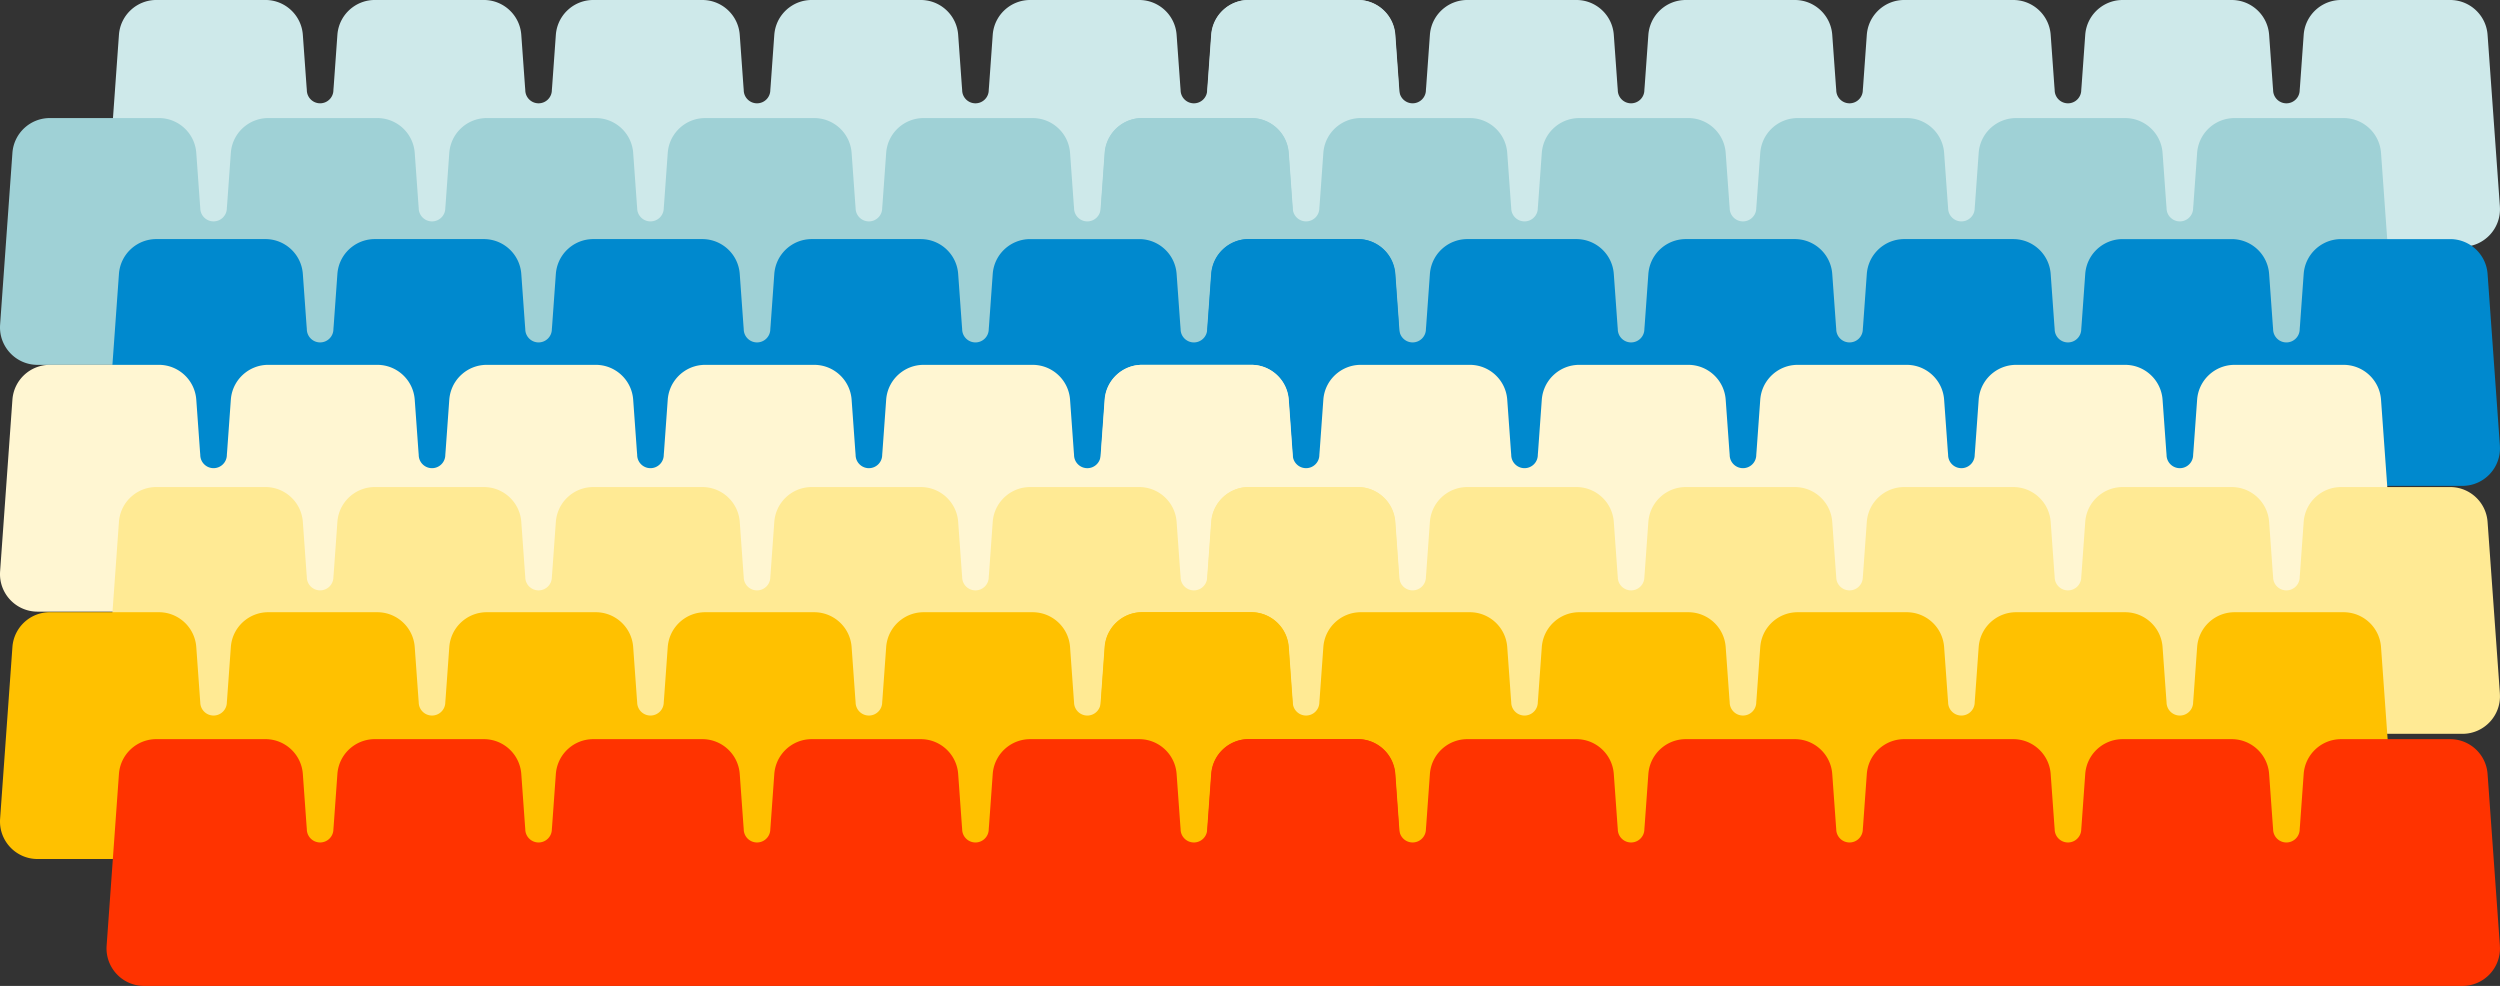 <svg xmlns="http://www.w3.org/2000/svg" viewBox="0 0 3917.59 1545">
  <rect x="0" y="0" width="3917.59" height="1545" fill="#333333" stroke="none"/>
  <defs>
    <style>.cls-1{fill:#ffc100}.cls-2{fill:#9fd1d6}.cls-3{fill:#fff6d2}.cls-4{fill:#f30}.cls-5{fill:#cee9ea}.cls-6{fill:#ffea94}.cls-7{fill:#0089ce}</style>
  </defs>
  <g>
    <path class="cls-5" d="m2205.44 323.68-19.31-269.06C2183.92 23.84 2158.31 0 2127.45 0h-170.81c-30.86 0-56.47 23.84-58.68 54.62l-5.76 80.28-.5 6.19c0 11.5-9.32 20.82-20.82 20.82s-20.82-9.32-20.82-20.82l-.49-6.13-5.77-80.34C1841.59 23.84 1815.98 0 1785.12 0h-170.81c-7.71 0-15.1 1.49-21.87 4.21a58.562 58.562 0 0 0-14.09 8.07c-12.82 9.91-21.47 25.03-22.71 42.34l-3.62 50.5-2.14 29.81-.49 6.15c0 11.5-9.32 20.82-20.82 20.82s-20.82-9.32-20.82-20.82l-.49-6.13-5.77-80.34c-2.21-30.78-27.82-54.62-58.68-54.62H1272c-1.93 0-3.84.09-5.72.28a58.483 58.483 0 0 0-21.11 6.19 57.253 57.253 0 0 0-5.99 3.56 59.156 59.156 0 0 0-5.37 4.07c-.24.2-.46.41-.69.62-.49.43-.97.86-1.45 1.31-.27.25-.53.52-.79.77-.42.41-.84.83-1.26 1.26-.27.28-.54.57-.8.86-.39.42-.78.85-1.15 1.28-.26.3-.52.6-.77.91-.37.44-.73.89-1.09 1.34-.24.31-.49.62-.72.93-.36.47-.7.95-1.05 1.44-.22.3-.44.61-.65.91-.37.54-.72 1.09-1.07 1.64-.17.27-.34.53-.51.79a58.534 58.534 0 0 0-2.79 5.11c-.14.28-.26.57-.39.86-.28.6-.55 1.2-.81 1.81-.15.35-.28.7-.42 1.05-.22.56-.45 1.13-.65 1.7-.14.38-.27.76-.4 1.14-.19.56-.37 1.12-.55 1.68-.12.39-.24.79-.35 1.18-.16.57-.31 1.14-.46 1.72-.1.4-.2.79-.29 1.19-.14.6-.26 1.2-.38 1.81-.08.38-.16.76-.22 1.15-.12.67-.22 1.34-.31 2.02-.05.33-.1.66-.14.99-.13 1.01-.23 2.03-.3 3.05l-3.9 54.37-1.86 25.95-.49 6.15c0 11.5-9.32 20.82-20.82 20.82s-20.82-9.32-20.82-20.82l-.49-6.13-5.77-80.34c-2.21-30.78-27.82-54.62-58.68-54.62H929.71c-1.93 0-3.84.09-5.72.28a58.64 58.64 0 0 0-21.12 6.19 60.96 60.96 0 0 0-4.71 2.7c-.93.59-1.84 1.22-2.74 1.87-.57.41-1.13.81-1.68 1.24-.02.01-.03.03-.05.04-.74.58-1.47 1.17-2.18 1.78-.24.21-.48.43-.72.64-.48.42-.96.85-1.43 1.29l-.81.78c-.42.41-.84.82-1.25 1.25-.27.28-.54.57-.81.86-.39.42-.77.84-1.15 1.27-.26.3-.52.61-.78.91-.37.44-.73.88-1.08 1.33-.25.31-.49.62-.73.94-.36.47-.7.95-1.04 1.43-.22.31-.44.61-.65.93-.36.53-.71 1.08-1.06 1.62-.17.27-.35.54-.52.81-.5.81-.97 1.63-1.43 2.47-.02.03-.03.06-.05.09-.45.83-.89 1.68-1.3 2.54-.14.3-.27.6-.41.9-.27.59-.54 1.18-.79 1.77-.15.36-.29.72-.43 1.08-.22.55-.44 1.1-.64 1.66-.14.39-.27.78-.41 1.17-.19.55-.37 1.1-.54 1.65l-.36 1.21c-.16.56-.31 1.12-.45 1.68-.1.41-.21.81-.3 1.22-.13.58-.25 1.18-.37 1.77-.08.4-.16.79-.23 1.19-.11.65-.21 1.3-.3 1.96-.05.35-.11.7-.15 1.05-.12.96-.22 1.92-.29 2.9 0 .05-.01.1-.01.15l-3.62 50.5-2.14 29.81-.49 6.15c0 11.5-9.32 20.82-20.82 20.82s-20.82-9.32-20.82-20.82l-.49-6.13-5.77-80.34C814.66 23.82 789.05-.02 758.19-.02H587.38c-7.71 0-15.1 1.49-21.87 4.21a58.562 58.562 0 0 0-14.09 8.07c-12.82 9.91-21.47 25.03-22.71 42.34l-3.62 50.5-2.14 29.81-.49 6.15c0 11.5-9.32 20.82-20.82 20.82s-20.82-9.32-20.82-20.82l-.5-6.19-5.76-80.28C472.35 23.81 446.74-.03 415.88-.03H245.07c-30.86 0-56.47 23.84-58.68 54.62l-19.31 269.06c-2.44 34.06 24.53 63.04 58.68 63.04h1920.96c34.15 0 61.12-28.98 58.67-63.04Z"></path>
    <path class="cls-5" d="m3917.44 323.68-19.31-269.06C3895.92 23.84 3870.31 0 3839.45 0h-170.81c-30.86 0-56.47 23.84-58.68 54.62l-5.76 80.28-.5 6.19c0 11.5-9.32 20.82-20.82 20.82s-20.82-9.32-20.82-20.82l-.49-6.13-5.77-80.34C3553.59 23.84 3527.98 0 3497.12 0h-170.81c-7.71 0-15.1 1.49-21.87 4.21a58.562 58.562 0 0 0-14.09 8.07c-12.82 9.91-21.47 25.03-22.71 42.34l-3.62 50.5-2.14 29.81-.49 6.15c0 11.5-9.32 20.82-20.82 20.82s-20.82-9.32-20.82-20.82l-.49-6.13-5.77-80.34c-2.21-30.78-27.82-54.62-58.68-54.62H2984c-1.93 0-3.84.09-5.72.28a58.483 58.483 0 0 0-21.11 6.19 57.253 57.253 0 0 0-5.99 3.56 59.156 59.156 0 0 0-5.37 4.07c-.24.2-.46.41-.69.62-.49.43-.97.86-1.45 1.31-.27.25-.53.52-.79.77-.42.41-.84.83-1.26 1.26-.27.28-.54.57-.8.86-.39.42-.78.85-1.15 1.28-.26.3-.52.6-.77.91-.37.44-.73.89-1.09 1.34-.24.31-.49.62-.72.93-.36.47-.7.95-1.05 1.44-.22.3-.44.61-.65.91-.37.54-.72 1.09-1.07 1.64-.17.27-.34.53-.51.79a58.534 58.534 0 0 0-2.79 5.11c-.14.28-.26.57-.39.86-.28.6-.55 1.2-.81 1.81-.15.35-.28.7-.42 1.05-.22.56-.45 1.13-.65 1.7-.14.38-.27.76-.4 1.14-.19.56-.37 1.12-.55 1.68-.12.39-.24.79-.35 1.18-.16.57-.31 1.14-.46 1.72-.1.4-.2.79-.29 1.19-.14.6-.26 1.2-.38 1.81-.08.38-.16.76-.22 1.15-.12.67-.22 1.34-.31 2.02-.05.33-.1.66-.14.99-.13 1.01-.23 2.03-.3 3.05l-3.9 54.37-1.86 25.95-.49 6.15c0 11.5-9.32 20.82-20.82 20.82s-20.82-9.32-20.82-20.82l-.49-6.13-5.77-80.34c-2.21-30.78-27.82-54.62-58.68-54.62h-170.81c-1.93 0-3.84.09-5.72.28a58.64 58.64 0 0 0-21.12 6.19 60.96 60.96 0 0 0-4.71 2.7c-.93.59-1.84 1.22-2.74 1.87-.57.41-1.13.81-1.68 1.24-.02.01-.03.03-.05.04-.74.58-1.47 1.17-2.18 1.78-.24.21-.48.43-.72.64-.48.42-.96.85-1.43 1.29l-.81.78c-.42.41-.84.82-1.25 1.25-.27.28-.54.57-.81.86-.39.42-.77.84-1.15 1.27-.26.3-.52.61-.78.91-.37.44-.73.88-1.08 1.33-.25.31-.49.62-.73.94-.36.47-.7.95-1.04 1.43-.22.31-.44.61-.65.93-.36.53-.71 1.08-1.06 1.62-.17.27-.35.54-.52.81-.5.81-.97 1.63-1.43 2.47-.02.03-.03.06-.05.09-.45.83-.89 1.68-1.3 2.54-.14.3-.27.6-.41.9-.27.59-.54 1.18-.79 1.77-.15.36-.29.72-.43 1.08-.22.55-.44 1.1-.64 1.66-.14.39-.27.78-.41 1.17-.19.55-.37 1.1-.54 1.65l-.36 1.21c-.16.56-.31 1.12-.45 1.68-.1.41-.21.81-.3 1.22-.13.58-.25 1.18-.37 1.77-.08.4-.16.79-.23 1.19-.11.65-.21 1.3-.3 1.96-.05.35-.11.7-.15 1.05-.12.96-.22 1.92-.29 2.9 0 .05-.01.1-.01.15l-3.62 50.5-2.14 29.81-.49 6.15c0 11.5-9.32 20.82-20.82 20.82s-20.82-9.32-20.82-20.82l-.49-6.13-5.77-80.34c-2.21-30.78-27.82-54.62-58.68-54.62h-170.81c-7.71 0-15.1 1.49-21.87 4.21a58.562 58.562 0 0 0-14.09 8.07c-12.82 9.91-21.47 25.03-22.71 42.34l-3.62 50.5-2.14 29.81-.49 6.15c0 11.5-9.32 20.82-20.82 20.82s-20.82-9.32-20.82-20.82l-.5-6.19-5.76-80.28c-2.21-30.78-27.82-54.62-58.68-54.62h-170.81c-30.86 0-56.47 23.84-58.68 54.62l-19.31 269.06c-2.44 34.06 24.53 63.04 58.68 63.04h1920.96c34.15 0 61.12-28.98 58.67-63.04Z"></path>
    <path class="cls-2" d="m2038.46 508.71-19.31-269.06c-2.21-30.78-27.82-54.62-58.68-54.62h-170.81c-30.86 0-56.47 23.84-58.68 54.62l-5.76 80.28-.5 6.19c0 11.5-9.32 20.82-20.82 20.82s-20.82-9.32-20.82-20.82l-.49-6.13-5.77-80.34c-2.21-30.78-27.82-54.62-58.68-54.62h-170.81c-7.71 0-15.1 1.49-21.87 4.21a58.562 58.562 0 0 0-14.09 8.07c-12.82 9.91-21.47 25.03-22.71 42.34l-3.62 50.5-2.14 29.81-.49 6.15c0 11.5-9.32 20.82-20.82 20.82s-20.82-9.32-20.82-20.82l-.49-6.13-5.77-80.34c-2.21-30.78-27.82-54.62-58.68-54.62h-170.81c-1.93 0-3.84.09-5.72.28a58.483 58.483 0 0 0-21.11 6.19 57.253 57.253 0 0 0-5.99 3.56 59.156 59.156 0 0 0-5.37 4.07c-.24.2-.46.41-.69.62-.49.43-.97.86-1.45 1.31-.27.25-.53.52-.79.77-.42.41-.84.83-1.26 1.26-.27.28-.54.57-.8.86-.39.42-.78.85-1.15 1.28-.26.3-.52.6-.77.91-.37.44-.73.89-1.09 1.34-.24.31-.49.62-.72.93-.36.47-.7.95-1.05 1.44-.22.3-.44.61-.65.91-.37.54-.72 1.09-1.07 1.64-.17.27-.34.53-.51.79a58.534 58.534 0 0 0-2.79 5.11c-.14.28-.26.57-.39.86-.28.6-.55 1.2-.81 1.81-.15.35-.28.7-.42 1.05-.22.56-.45 1.13-.65 1.7-.14.38-.27.76-.4 1.14-.19.56-.37 1.12-.55 1.68-.12.39-.24.79-.35 1.18-.16.57-.31 1.14-.46 1.72-.1.4-.2.79-.29 1.19-.14.6-.26 1.2-.38 1.81-.08.38-.16.76-.22 1.15-.12.67-.22 1.34-.31 2.02-.05.33-.1.66-.14.99-.13 1.01-.23 2.03-.3 3.05l-3.9 54.37-1.86 25.95-.49 6.15c0 11.5-9.32 20.82-20.82 20.82s-20.82-9.32-20.82-20.82l-.49-6.13-5.77-80.34c-2.21-30.78-27.82-54.62-58.68-54.62H762.73c-1.93 0-3.84.09-5.72.28a58.64 58.64 0 0 0-21.12 6.19 60.96 60.96 0 0 0-4.71 2.7c-.93.59-1.84 1.22-2.74 1.87-.57.41-1.13.81-1.68 1.24-.02.01-.03.03-.05.04-.74.58-1.47 1.17-2.18 1.78-.24.21-.48.43-.72.64-.48.42-.96.85-1.43 1.29l-.81.78c-.42.41-.84.82-1.25 1.25-.27.28-.54.57-.81.86-.39.42-.77.84-1.15 1.27-.26.3-.52.61-.78.91-.37.44-.73.88-1.08 1.33-.25.31-.49.62-.73.94-.36.47-.7.95-1.04 1.43-.22.31-.44.61-.65.93-.36.53-.71 1.08-1.06 1.62-.17.27-.35.54-.52.81-.5.81-.97 1.63-1.43 2.47-.02.03-.03.06-.05.09-.45.83-.89 1.68-1.3 2.54-.14.3-.27.6-.41.9-.27.59-.54 1.18-.79 1.77-.15.36-.29.72-.43 1.08-.22.55-.44 1.1-.64 1.66-.14.39-.27.78-.41 1.17-.19.55-.37 1.1-.54 1.65l-.36 1.21c-.16.56-.31 1.12-.45 1.68-.1.41-.21.81-.3 1.22-.13.58-.25 1.18-.37 1.77-.08.4-.16.79-.23 1.19-.11.65-.21 1.3-.3 1.96-.05.35-.11.7-.15 1.05-.12.96-.22 1.92-.29 2.9 0 .05-.01.1-.01.15l-3.62 50.5-2.14 29.81-.49 6.15c0 11.5-9.32 20.82-20.82 20.82s-20.82-9.32-20.82-20.82l-.49-6.13-5.77-80.34c-2.21-30.78-27.82-54.62-58.68-54.62H420.4c-7.71 0-15.1 1.49-21.87 4.21a58.562 58.562 0 0 0-14.09 8.07c-12.82 9.91-21.47 25.03-22.71 42.34l-3.62 50.5-2.14 29.81-.49 6.15c0 11.5-9.32 20.82-20.82 20.82s-20.82-9.32-20.82-20.82l-.5-6.19-5.76-80.28C305.37 208.84 279.76 185 248.9 185H78.14c-30.86 0-56.47 23.84-58.68 54.62L.15 508.71c-2.44 34.06 24.53 63.04 58.68 63.04h1920.96c34.15 0 61.12-28.98 58.67-63.04Z"></path>
    <path class="cls-2" d="m3750.46 508.71-19.31-269.06c-2.21-30.78-27.82-54.62-58.68-54.62h-170.81c-30.86 0-56.47 23.84-58.68 54.62l-5.76 80.28-.5 6.19c0 11.5-9.32 20.82-20.82 20.82s-20.82-9.32-20.82-20.82l-.49-6.13-5.77-80.34c-2.21-30.78-27.82-54.62-58.68-54.62h-170.81c-7.71 0-15.1 1.49-21.87 4.21a58.562 58.562 0 0 0-14.09 8.07c-12.82 9.91-21.47 25.03-22.71 42.34l-3.62 50.5-2.14 29.81-.49 6.15c0 11.5-9.32 20.82-20.82 20.82s-20.82-9.32-20.82-20.82l-.49-6.13-5.77-80.34c-2.21-30.78-27.82-54.62-58.68-54.62h-170.81c-1.93 0-3.84.09-5.72.28a58.483 58.483 0 0 0-21.11 6.19 57.253 57.253 0 0 0-5.99 3.56 59.156 59.156 0 0 0-5.37 4.07c-.24.2-.46.41-.69.62-.49.43-.97.86-1.45 1.31-.27.25-.53.52-.79.77-.42.41-.84.83-1.26 1.26-.27.28-.54.57-.8.86-.39.42-.78.85-1.15 1.28-.26.3-.52.6-.77.91-.37.44-.73.89-1.09 1.34-.24.31-.49.62-.72.93-.36.47-.7.95-1.05 1.44-.22.3-.44.61-.65.91-.37.54-.72 1.09-1.07 1.64-.17.27-.34.53-.51.79a58.534 58.534 0 0 0-2.79 5.11c-.14.28-.26.57-.39.86-.28.6-.55 1.2-.81 1.81-.15.35-.28.7-.42 1.05-.22.56-.45 1.13-.65 1.7-.14.38-.27.76-.4 1.14-.19.56-.37 1.12-.55 1.68-.12.39-.24.79-.35 1.18-.16.57-.31 1.14-.46 1.72-.1.4-.2.79-.29 1.19-.14.6-.26 1.2-.38 1.81-.08.38-.16.76-.22 1.15-.12.67-.22 1.34-.31 2.02-.05.33-.1.66-.14.99-.13 1.01-.23 2.03-.3 3.05l-3.9 54.37-1.86 25.95-.49 6.15c0 11.5-9.32 20.82-20.82 20.82s-20.82-9.32-20.82-20.82l-.49-6.13-5.77-80.34c-2.21-30.78-27.82-54.62-58.68-54.62h-170.81c-1.93 0-3.84.09-5.72.28a58.64 58.64 0 0 0-21.12 6.19 60.96 60.96 0 0 0-4.71 2.7c-.93.59-1.84 1.22-2.74 1.87-.57.41-1.13.81-1.68 1.24-.02.01-.03.03-.05.04-.74.58-1.47 1.17-2.18 1.78-.24.21-.48.43-.72.64-.48.42-.96.85-1.43 1.29l-.81.78c-.42.41-.84.82-1.25 1.25-.27.28-.54.57-.81.86-.39.42-.77.84-1.15 1.27-.26.3-.52.61-.78.91-.37.44-.73.88-1.08 1.33-.25.31-.49.62-.73.94-.36.47-.7.95-1.04 1.43-.22.31-.44.61-.65.93-.36.53-.71 1.08-1.06 1.62-.17.27-.35.54-.52.81-.5.81-.97 1.63-1.43 2.47-.02.03-.03.06-.05.09-.45.83-.89 1.68-1.3 2.54-.14.3-.27.6-.41.9-.27.59-.54 1.18-.79 1.77-.15.36-.29.72-.43 1.08-.22.55-.44 1.1-.64 1.66-.14.39-.27.78-.41 1.17-.19.55-.37 1.1-.54 1.65l-.36 1.21c-.16.56-.31 1.12-.45 1.68-.1.41-.21.81-.3 1.22-.13.58-.25 1.18-.37 1.77-.08.4-.16.79-.23 1.19-.11.65-.21 1.3-.3 1.96-.05.35-.11.7-.15 1.05-.12.96-.22 1.92-.29 2.9 0 .05-.01.1-.01.15l-3.62 50.5-2.14 29.81-.49 6.15c0 11.5-9.32 20.82-20.82 20.82s-20.82-9.32-20.82-20.82l-.49-6.13-5.77-80.34c-2.21-30.78-27.82-54.62-58.68-54.62H2132.4c-7.71 0-15.1 1.49-21.87 4.21a58.562 58.562 0 0 0-14.09 8.07c-12.82 9.91-21.47 25.03-22.71 42.34l-3.62 50.5-2.14 29.81-.49 6.15c0 11.5-9.32 20.82-20.82 20.82s-20.82-9.32-20.82-20.82l-.5-6.19-5.76-80.28c-2.21-30.78-27.82-54.62-58.68-54.62h-170.81c-30.86 0-56.47 23.84-58.68 54.62l-19.31 269.06c-2.44 34.06 24.53 63.04 58.68 63.04h1920.96c34.15 0 61.12-28.98 58.67-63.04Z"></path>
    <path class="cls-7" d="m2205.44 698.36-19.31-269.06c-2.21-30.78-27.82-54.62-58.68-54.62h-170.81c-30.86 0-56.47 23.84-58.68 54.62l-5.76 80.28-.5 6.19c0 11.5-9.32 20.82-20.82 20.82s-20.82-9.32-20.82-20.82l-.49-6.13-5.77-80.34c-2.21-30.78-27.82-54.62-58.68-54.62h-170.81c-7.71 0-15.1 1.49-21.87 4.21a58.562 58.562 0 0 0-14.09 8.07c-12.82 9.91-21.47 25.03-22.71 42.34l-3.62 50.5-2.14 29.81-.49 6.15c0 11.5-9.32 20.82-20.82 20.82s-20.82-9.32-20.82-20.82l-.49-6.13-5.77-80.34c-2.21-30.78-27.82-54.62-58.68-54.62H1272c-1.93 0-3.84.09-5.72.28a58.483 58.483 0 0 0-21.11 6.19 57.253 57.253 0 0 0-5.99 3.56 59.156 59.156 0 0 0-5.37 4.07c-.24.2-.46.41-.69.62-.49.43-.97.86-1.45 1.31-.27.25-.53.52-.79.77-.42.41-.84.83-1.26 1.26-.27.28-.54.57-.8.86-.39.42-.78.85-1.15 1.28-.26.3-.52.6-.77.91-.37.44-.73.89-1.09 1.34-.24.31-.49.62-.72.93-.36.47-.7.95-1.05 1.44-.22.3-.44.61-.65.91-.37.54-.72 1.09-1.07 1.64-.17.27-.34.53-.51.79a58.534 58.534 0 0 0-2.79 5.11c-.14.28-.26.57-.39.86-.28.6-.55 1.2-.81 1.81-.15.35-.28.7-.42 1.05-.22.56-.45 1.13-.65 1.7-.14.38-.27.76-.4 1.14-.19.56-.37 1.12-.55 1.68-.12.39-.24.79-.35 1.18-.16.57-.31 1.14-.46 1.72-.1.4-.2.79-.29 1.19-.14.6-.26 1.2-.38 1.81-.08.38-.16.76-.22 1.15-.12.67-.22 1.34-.31 2.02-.05.33-.1.66-.14.99-.13 1.01-.23 2.03-.3 3.05l-3.9 54.37-1.86 25.95-.49 6.15c0 11.5-9.32 20.82-20.82 20.82s-20.82-9.32-20.82-20.82l-.49-6.13-5.77-80.34c-2.21-30.78-27.82-54.62-58.68-54.62H929.71c-1.93 0-3.84.09-5.72.28a58.64 58.64 0 0 0-21.12 6.19 60.96 60.96 0 0 0-4.71 2.7c-.93.59-1.84 1.22-2.74 1.87-.57.41-1.13.81-1.68 1.24-.02.01-.03.03-.05.04-.74.58-1.47 1.17-2.18 1.78-.24.21-.48.43-.72.64-.48.42-.96.85-1.43 1.29l-.81.78c-.42.41-.84.82-1.25 1.25-.27.28-.54.57-.81.86-.39.42-.77.84-1.15 1.27-.26.3-.52.61-.78.91-.37.44-.73.88-1.08 1.33-.25.31-.49.62-.73.94-.36.47-.7.95-1.04 1.43-.22.31-.44.61-.65.93-.36.53-.71 1.08-1.06 1.62-.17.27-.35.54-.52.81-.5.81-.97 1.63-1.43 2.47-.02.03-.03.06-.05.09-.45.83-.89 1.68-1.3 2.54-.14.3-.27.6-.41.9-.27.59-.54 1.18-.79 1.77-.15.36-.29.72-.43 1.08-.22.55-.44 1.1-.64 1.66-.14.39-.27.78-.41 1.17-.19.55-.37 1.1-.54 1.65l-.36 1.21c-.16.56-.31 1.12-.45 1.68-.1.41-.21.81-.3 1.22-.13.58-.25 1.18-.37 1.77-.08.4-.16.79-.23 1.19-.11.65-.21 1.3-.3 1.96-.05.35-.11.7-.15 1.05-.12.96-.22 1.92-.29 2.9 0 .05-.01.1-.01.15l-3.62 50.5-2.14 29.81-.49 6.15c0 11.5-9.32 20.82-20.82 20.82s-20.82-9.32-20.82-20.82l-.49-6.13-5.77-80.34c-2.21-30.78-27.82-54.62-58.68-54.62H587.38c-7.71 0-15.1 1.49-21.87 4.21a58.562 58.562 0 0 0-14.09 8.07c-12.82 9.91-21.47 25.03-22.71 42.34l-3.62 50.5-2.14 29.81-.49 6.15c0 11.5-9.32 20.82-20.82 20.82s-20.82-9.32-20.82-20.82l-.5-6.19-5.76-80.28c-2.21-30.78-27.82-54.62-58.68-54.62H245.07c-30.86 0-56.47 23.84-58.68 54.62l-19.31 269.06c-2.44 34.06 24.53 63.04 58.68 63.04h1920.96c34.15 0 61.12-28.98 58.67-63.04Z"></path>
    <path class="cls-7" d="m3917.44 698.36-19.31-269.06c-2.21-30.78-27.82-54.62-58.68-54.62h-170.81c-30.86 0-56.47 23.84-58.68 54.62l-5.76 80.28-.5 6.19c0 11.5-9.32 20.82-20.82 20.82s-20.82-9.32-20.82-20.82l-.49-6.13-5.77-80.34c-2.21-30.78-27.82-54.62-58.68-54.62h-170.81c-7.71 0-15.1 1.49-21.87 4.21a58.562 58.562 0 0 0-14.09 8.07c-12.82 9.91-21.47 25.03-22.71 42.34l-3.62 50.5-2.14 29.81-.49 6.15c0 11.5-9.32 20.82-20.82 20.82s-20.82-9.32-20.82-20.82l-.49-6.13-5.77-80.34c-2.21-30.78-27.82-54.62-58.68-54.62H2984c-1.93 0-3.84.09-5.72.28a58.483 58.483 0 0 0-21.11 6.19 57.253 57.253 0 0 0-5.99 3.56 59.156 59.156 0 0 0-5.37 4.07c-.24.2-.46.41-.69.62-.49.43-.97.86-1.45 1.31-.27.25-.53.52-.79.77-.42.41-.84.83-1.26 1.26-.27.28-.54.57-.8.86-.39.42-.78.85-1.15 1.28-.26.3-.52.6-.77.91-.37.44-.73.89-1.09 1.34-.24.31-.49.62-.72.93-.36.47-.7.95-1.05 1.44-.22.3-.44.61-.65.91-.37.54-.72 1.09-1.07 1.64-.17.27-.34.53-.51.79a58.534 58.534 0 0 0-2.79 5.11c-.14.28-.26.57-.39.86-.28.6-.55 1.2-.81 1.81-.15.35-.28.7-.42 1.05-.22.56-.45 1.13-.65 1.7-.14.38-.27.76-.4 1.14-.19.56-.37 1.12-.55 1.68-.12.39-.24.79-.35 1.18-.16.57-.31 1.14-.46 1.72-.1.4-.2.79-.29 1.19-.14.6-.26 1.2-.38 1.81-.08.38-.16.76-.22 1.15-.12.67-.22 1.34-.31 2.02-.05.33-.1.66-.14.99-.13 1.01-.23 2.03-.3 3.05l-3.9 54.37-1.86 25.95-.49 6.15c0 11.5-9.32 20.82-20.82 20.82s-20.82-9.32-20.82-20.82l-.49-6.13-5.77-80.34c-2.21-30.78-27.82-54.62-58.68-54.62h-170.81c-1.93 0-3.84.09-5.72.28a58.64 58.64 0 0 0-21.12 6.19 60.96 60.96 0 0 0-4.71 2.7c-.93.59-1.84 1.22-2.74 1.87-.57.41-1.13.81-1.68 1.24-.02.01-.03.03-.05.04-.74.58-1.47 1.17-2.18 1.78-.24.21-.48.43-.72.64-.48.42-.96.85-1.43 1.29l-.81.78c-.42.41-.84.82-1.25 1.25-.27.28-.54.57-.81.86-.39.42-.77.84-1.15 1.27-.26.3-.52.61-.78.91-.37.44-.73.88-1.08 1.33-.25.31-.49.62-.73.94-.36.47-.7.95-1.04 1.43-.22.31-.44.61-.65.93-.36.53-.71 1.08-1.06 1.62-.17.27-.35.54-.52.81-.5.81-.97 1.63-1.43 2.47-.02.03-.03.06-.05.09-.45.83-.89 1.68-1.3 2.54-.14.3-.27.6-.41.9-.27.59-.54 1.18-.79 1.77-.15.36-.29.72-.43 1.08-.22.55-.44 1.1-.64 1.66-.14.39-.27.78-.41 1.17-.19.55-.37 1.1-.54 1.65l-.36 1.21c-.16.56-.31 1.12-.45 1.68-.1.41-.21.81-.3 1.22-.13.58-.25 1.18-.37 1.77-.08.4-.16.79-.23 1.19-.11.65-.21 1.3-.3 1.96-.05.35-.11.7-.15 1.05-.12.96-.22 1.92-.29 2.9 0 .05-.01.1-.01.15l-3.62 50.5-2.14 29.81-.49 6.15c0 11.5-9.32 20.82-20.82 20.82s-20.82-9.32-20.82-20.82l-.49-6.13-5.77-80.34c-2.21-30.78-27.82-54.62-58.68-54.62h-170.81c-7.71 0-15.1 1.49-21.87 4.21a58.562 58.562 0 0 0-14.09 8.07c-12.82 9.91-21.47 25.03-22.71 42.34l-3.62 50.5-2.14 29.81-.49 6.15c0 11.5-9.32 20.82-20.82 20.82s-20.82-9.32-20.82-20.82l-.5-6.19-5.76-80.28c-2.21-30.78-27.82-54.62-58.68-54.62h-170.81c-30.86 0-56.47 23.84-58.68 54.62l-19.31 269.06c-2.44 34.06 24.53 63.04 58.68 63.04h1920.96c34.15 0 61.12-28.98 58.67-63.04Z"></path>
    <path class="cls-3" d="m2038.46 895.42-19.31-269.06c-2.21-30.78-27.82-54.62-58.68-54.62h-170.81c-30.86 0-56.47 23.84-58.68 54.62l-5.76 80.28-.5 6.19c0 11.5-9.32 20.82-20.82 20.82s-20.82-9.32-20.82-20.82l-.49-6.13-5.77-80.34c-2.21-30.78-27.82-54.62-58.68-54.62h-170.81c-7.71 0-15.1 1.49-21.87 4.21a58.562 58.562 0 0 0-14.09 8.07c-12.82 9.91-21.47 25.03-22.71 42.34l-3.62 50.5-2.14 29.81-.49 6.15c0 11.5-9.32 20.82-20.82 20.82s-20.82-9.32-20.82-20.82l-.49-6.13-5.77-80.34c-2.21-30.78-27.82-54.62-58.68-54.62h-170.81c-1.93 0-3.84.09-5.72.28a58.483 58.483 0 0 0-21.11 6.19 57.253 57.253 0 0 0-5.99 3.56 59.156 59.156 0 0 0-5.37 4.07c-.24.2-.46.41-.69.62-.49.43-.97.86-1.45 1.31-.27.25-.53.52-.79.77-.42.41-.84.83-1.26 1.26-.27.28-.54.57-.8.86-.39.42-.78.85-1.15 1.28-.26.3-.52.6-.77.91-.37.44-.73.89-1.09 1.34-.24.31-.49.62-.72.93-.36.47-.7.95-1.05 1.44-.22.3-.44.61-.65.91-.37.54-.72 1.09-1.07 1.64-.17.27-.34.53-.51.79a58.534 58.534 0 0 0-2.79 5.11c-.14.28-.26.57-.39.86-.28.6-.55 1.2-.81 1.81-.15.35-.28.7-.42 1.05-.22.56-.45 1.13-.65 1.7-.14.38-.27.76-.4 1.14-.19.56-.37 1.12-.55 1.68-.12.39-.24.79-.35 1.18-.16.57-.31 1.14-.46 1.72-.1.4-.2.79-.29 1.19-.14.6-.26 1.2-.38 1.81-.08.38-.16.76-.22 1.15-.12.67-.22 1.34-.31 2.02-.05.33-.1.66-.14.99-.13 1.01-.23 2.03-.3 3.05l-3.9 54.37-1.86 25.95-.49 6.15c0 11.5-9.32 20.82-20.82 20.82s-20.82-9.32-20.82-20.82l-.49-6.13-5.77-80.34c-2.21-30.78-27.82-54.62-58.68-54.62H762.73c-1.93 0-3.84.09-5.72.28a58.64 58.64 0 0 0-21.12 6.19 60.96 60.96 0 0 0-4.71 2.7c-.93.59-1.84 1.22-2.74 1.87-.57.41-1.13.81-1.68 1.24-.02.01-.03.03-.05.04-.74.58-1.47 1.17-2.18 1.78-.24.21-.48.43-.72.64-.48.42-.96.85-1.43 1.29l-.81.78c-.42.41-.84.82-1.25 1.25-.27.28-.54.57-.81.86-.39.42-.77.84-1.15 1.27-.26.3-.52.61-.78.91-.37.44-.73.88-1.08 1.33-.25.31-.49.62-.73.94-.36.47-.7.95-1.04 1.43-.22.31-.44.61-.65.93-.36.53-.71 1.08-1.06 1.62-.17.27-.35.54-.52.81-.5.81-.97 1.63-1.43 2.47-.02.03-.03.06-.05.09-.45.83-.89 1.68-1.3 2.54-.14.3-.27.6-.41.9-.27.59-.54 1.18-.79 1.77-.15.36-.29.72-.43 1.08-.22.55-.44 1.1-.64 1.66-.14.39-.27.78-.41 1.17-.19.55-.37 1.1-.54 1.65l-.36 1.21c-.16.56-.31 1.12-.45 1.68-.1.41-.21.81-.3 1.22-.13.58-.25 1.18-.37 1.77-.08.4-.16.79-.23 1.19-.11.65-.21 1.3-.3 1.96-.05.35-.11.7-.15 1.05-.12.96-.22 1.92-.29 2.9 0 .05-.01.1-.01.15l-3.62 50.5-2.14 29.81-.49 6.15c0 11.5-9.32 20.82-20.82 20.82s-20.82-9.32-20.82-20.82l-.49-6.13-5.77-80.34c-2.21-30.78-27.82-54.62-58.68-54.62H420.4c-7.71 0-15.1 1.49-21.87 4.21a58.562 58.562 0 0 0-14.09 8.07c-12.82 9.91-21.47 25.03-22.71 42.34l-3.62 50.5-2.14 29.81-.49 6.15c0 11.5-9.32 20.82-20.82 20.82s-20.82-9.32-20.82-20.82l-.5-6.19-5.76-80.28c-2.21-30.78-27.82-54.62-58.68-54.62H78.14c-30.86 0-56.47 23.84-58.68 54.62L.15 895.42c-2.44 34.06 24.53 63.04 58.68 63.04h1920.96c34.15 0 61.12-28.98 58.67-63.04Z"></path>
    <path class="cls-3" d="m3750.46 895.42-19.31-269.06c-2.21-30.78-27.82-54.62-58.68-54.62h-170.81c-30.86 0-56.47 23.84-58.68 54.62l-5.76 80.28-.5 6.19c0 11.5-9.32 20.82-20.82 20.82s-20.82-9.32-20.82-20.82l-.49-6.13-5.77-80.34c-2.21-30.78-27.82-54.62-58.68-54.62h-170.81c-7.71 0-15.1 1.49-21.87 4.21a58.562 58.562 0 0 0-14.09 8.07c-12.82 9.91-21.47 25.03-22.71 42.34l-3.62 50.5-2.14 29.81-.49 6.15c0 11.5-9.32 20.82-20.82 20.82s-20.82-9.32-20.82-20.82l-.49-6.13-5.77-80.34c-2.21-30.78-27.82-54.62-58.68-54.62h-170.81c-1.93 0-3.84.09-5.72.28a58.483 58.483 0 0 0-21.11 6.19 57.253 57.253 0 0 0-5.99 3.56 59.156 59.156 0 0 0-5.37 4.07c-.24.2-.46.41-.69.62-.49.43-.97.86-1.45 1.31-.27.25-.53.52-.79.77-.42.41-.84.83-1.26 1.26-.27.28-.54.57-.8.86-.39.42-.78.85-1.15 1.28-.26.3-.52.6-.77.91-.37.44-.73.89-1.09 1.34-.24.31-.49.62-.72.93-.36.47-.7.95-1.05 1.44-.22.3-.44.61-.65.91-.37.54-.72 1.09-1.07 1.64-.17.27-.34.53-.51.79a58.534 58.534 0 0 0-2.79 5.11c-.14.28-.26.57-.39.86-.28.6-.55 1.2-.81 1.81-.15.35-.28.7-.42 1.05-.22.56-.45 1.13-.65 1.7-.14.38-.27.76-.4 1.14-.19.56-.37 1.12-.55 1.68-.12.39-.24.79-.35 1.18-.16.57-.31 1.14-.46 1.72-.1.4-.2.79-.29 1.19-.14.6-.26 1.2-.38 1.81-.08.38-.16.76-.22 1.15-.12.67-.22 1.34-.31 2.02-.05.33-.1.66-.14.99-.13 1.01-.23 2.03-.3 3.05l-3.9 54.37-1.86 25.95-.49 6.15c0 11.5-9.32 20.82-20.82 20.82s-20.82-9.32-20.82-20.82l-.49-6.13-5.77-80.34c-2.21-30.78-27.82-54.62-58.68-54.62h-170.81c-1.93 0-3.84.09-5.72.28a58.64 58.64 0 0 0-21.12 6.19 60.96 60.96 0 0 0-4.71 2.7c-.93.59-1.84 1.22-2.74 1.87-.57.41-1.13.81-1.68 1.24-.02.01-.03.03-.05.04-.74.58-1.47 1.17-2.18 1.78-.24.21-.48.43-.72.64-.48.42-.96.85-1.43 1.29l-.81.78c-.42.41-.84.82-1.25 1.25-.27.28-.54.57-.81.86-.39.42-.77.84-1.15 1.27-.26.3-.52.61-.78.91-.37.44-.73.88-1.08 1.33-.25.31-.49.62-.73.94-.36.47-.7.95-1.04 1.43-.22.31-.44.61-.65.93-.36.53-.71 1.08-1.06 1.62-.17.27-.35.54-.52.81-.5.81-.97 1.63-1.43 2.47-.02.03-.03.06-.05.09-.45.83-.89 1.68-1.3 2.54-.14.3-.27.6-.41.9-.27.59-.54 1.18-.79 1.77-.15.36-.29.72-.43 1.08-.22.55-.44 1.1-.64 1.66-.14.39-.27.78-.41 1.17-.19.55-.37 1.1-.54 1.65l-.36 1.21c-.16.56-.31 1.12-.45 1.68-.1.41-.21.81-.3 1.22-.13.58-.25 1.18-.37 1.77-.08.4-.16.79-.23 1.19-.11.65-.21 1.3-.3 1.96-.05.35-.11.7-.15 1.05-.12.96-.22 1.92-.29 2.9 0 .05-.01.1-.01.15l-3.62 50.5-2.14 29.81-.49 6.15c0 11.5-9.32 20.82-20.82 20.82s-20.82-9.32-20.82-20.82l-.49-6.13-5.77-80.34c-2.21-30.78-27.82-54.62-58.68-54.62H2132.4c-7.71 0-15.1 1.49-21.87 4.21a58.562 58.562 0 0 0-14.09 8.07c-12.82 9.91-21.47 25.03-22.71 42.34l-3.62 50.5-2.14 29.81-.49 6.15c0 11.5-9.32 20.82-20.82 20.82s-20.82-9.32-20.82-20.82l-.5-6.19-5.76-80.28c-2.21-30.78-27.82-54.62-58.68-54.62h-170.81c-30.86 0-56.47 23.84-58.68 54.62l-19.31 269.06c-2.44 34.06 24.53 63.04 58.68 63.04h1920.96c34.15 0 61.12-28.98 58.67-63.04Z"></path>
    <path class="cls-6" d="m2205.44 1086.92-19.31-269.06c-2.21-30.78-27.82-54.62-58.68-54.62h-170.81c-30.86 0-56.47 23.84-58.68 54.62l-5.76 80.28-.5 6.19c0 11.5-9.32 20.82-20.82 20.82s-20.82-9.32-20.82-20.82l-.49-6.13-5.77-80.34c-2.21-30.78-27.82-54.62-58.68-54.62h-170.81c-7.71 0-15.1 1.49-21.87 4.21a58.562 58.562 0 0 0-14.09 8.07c-12.82 9.91-21.47 25.03-22.71 42.34l-3.62 50.5-2.14 29.81-.49 6.15c0 11.5-9.32 20.82-20.82 20.82s-20.82-9.32-20.82-20.82l-.49-6.13-5.77-80.34c-2.21-30.78-27.82-54.62-58.68-54.62H1272c-1.93 0-3.84.09-5.72.28a58.483 58.483 0 0 0-21.11 6.19 57.253 57.253 0 0 0-5.99 3.56 59.156 59.156 0 0 0-5.37 4.07c-.24.2-.46.41-.69.62-.49.43-.97.86-1.45 1.31-.27.25-.53.52-.79.77-.42.41-.84.83-1.26 1.26-.27.28-.54.57-.8.86-.39.42-.78.85-1.15 1.28-.26.3-.52.6-.77.91-.37.44-.73.89-1.09 1.34-.24.31-.49.62-.72.93-.36.47-.7.95-1.05 1.44-.22.3-.44.61-.65.91-.37.54-.72 1.09-1.07 1.64-.17.27-.34.53-.51.79a58.534 58.534 0 0 0-2.79 5.11c-.14.28-.26.57-.39.86-.28.6-.55 1.2-.81 1.81-.15.35-.28.7-.42 1.05-.22.56-.45 1.13-.65 1.7-.14.38-.27.76-.4 1.14-.19.56-.37 1.12-.55 1.68-.12.39-.24.79-.35 1.18-.16.57-.31 1.14-.46 1.72-.1.4-.2.79-.29 1.19-.14.6-.26 1.2-.38 1.81-.08.38-.16.76-.22 1.15-.12.67-.22 1.34-.31 2.02-.05.33-.1.66-.14.99-.13 1.01-.23 2.03-.3 3.05l-3.9 54.37-1.86 25.95-.49 6.15c0 11.5-9.32 20.82-20.82 20.82s-20.82-9.32-20.82-20.82l-.49-6.13-5.77-80.34c-2.21-30.78-27.82-54.62-58.68-54.62H929.71c-1.93 0-3.84.09-5.72.28a58.64 58.64 0 0 0-21.12 6.19 60.96 60.96 0 0 0-4.71 2.7c-.93.59-1.84 1.22-2.74 1.87-.57.41-1.13.81-1.68 1.24-.02.01-.03.03-.05.04-.74.58-1.47 1.17-2.18 1.78-.24.21-.48.43-.72.64-.48.42-.96.85-1.43 1.29l-.81.78c-.42.41-.84.82-1.25 1.25-.27.28-.54.57-.81.86-.39.42-.77.84-1.15 1.27-.26.3-.52.61-.78.91-.37.44-.73.88-1.08 1.33-.25.31-.49.62-.73.94-.36.47-.7.95-1.04 1.43-.22.31-.44.61-.65.93-.36.53-.71 1.08-1.06 1.62-.17.27-.35.54-.52.81-.5.81-.97 1.63-1.43 2.47-.02.03-.03.06-.05.09-.45.83-.89 1.68-1.3 2.54-.14.3-.27.6-.41.9-.27.59-.54 1.18-.79 1.77-.15.36-.29.72-.43 1.08-.22.55-.44 1.1-.64 1.66-.14.39-.27.78-.41 1.17-.19.55-.37 1.1-.54 1.65l-.36 1.21c-.16.56-.31 1.12-.45 1.68-.1.41-.21.81-.3 1.22-.13.58-.25 1.18-.37 1.77-.08.4-.16.79-.23 1.19-.11.65-.21 1.3-.3 1.96-.05.35-.11.7-.15 1.05-.12.96-.22 1.92-.29 2.9 0 .05-.01.1-.01.15l-3.62 50.5-2.14 29.81-.49 6.15c0 11.5-9.32 20.82-20.82 20.82s-20.82-9.32-20.82-20.82l-.49-6.13-5.77-80.34c-2.21-30.78-27.82-54.62-58.68-54.62H587.38c-7.71 0-15.1 1.49-21.87 4.21a58.562 58.562 0 0 0-14.09 8.07c-12.82 9.91-21.47 25.03-22.71 42.34l-3.62 50.5-2.14 29.81-.49 6.15c0 11.5-9.32 20.82-20.82 20.82s-20.82-9.32-20.82-20.82l-.5-6.19-5.76-80.28c-2.21-30.78-27.82-54.62-58.68-54.62H245.07c-30.86 0-56.47 23.84-58.68 54.62l-19.31 269.06c-2.44 34.06 24.53 63.04 58.68 63.04h1920.96c34.15 0 61.12-28.98 58.67-63.04Z"></path>
    <path class="cls-6" d="m3917.44 1086.92-19.31-269.06c-2.21-30.78-27.82-54.62-58.68-54.62h-170.81c-30.86 0-56.47 23.84-58.68 54.62l-5.76 80.28-.5 6.19c0 11.5-9.32 20.82-20.82 20.82s-20.82-9.32-20.82-20.82l-.49-6.13-5.77-80.34c-2.21-30.78-27.82-54.62-58.68-54.62h-170.81c-7.71 0-15.1 1.49-21.87 4.21a58.562 58.562 0 0 0-14.09 8.07c-12.82 9.91-21.47 25.03-22.71 42.34l-3.62 50.5-2.14 29.81-.49 6.15c0 11.5-9.32 20.82-20.82 20.82s-20.82-9.32-20.82-20.82l-.49-6.13-5.77-80.34c-2.21-30.78-27.82-54.62-58.68-54.62H2984c-1.93 0-3.84.09-5.72.28a58.483 58.483 0 0 0-21.11 6.19 57.253 57.253 0 0 0-5.99 3.56 59.156 59.156 0 0 0-5.37 4.07c-.24.2-.46.41-.69.62-.49.43-.97.86-1.45 1.31-.27.25-.53.52-.79.77-.42.41-.84.83-1.26 1.26-.27.28-.54.57-.8.86-.39.42-.78.85-1.15 1.28-.26.3-.52.6-.77.91-.37.44-.73.89-1.09 1.34-.24.31-.49.62-.72.93-.36.47-.7.95-1.05 1.44-.22.3-.44.61-.65.91-.37.54-.72 1.09-1.07 1.64-.17.27-.34.53-.51.79a58.534 58.534 0 0 0-2.79 5.11c-.14.28-.26.57-.39.86-.28.6-.55 1.2-.81 1.81-.15.35-.28.7-.42 1.05-.22.56-.45 1.13-.65 1.7-.14.38-.27.76-.4 1.14-.19.56-.37 1.12-.55 1.68-.12.39-.24.79-.35 1.18-.16.57-.31 1.14-.46 1.72-.1.4-.2.79-.29 1.19-.14.6-.26 1.2-.38 1.81-.08.38-.16.76-.22 1.15-.12.67-.22 1.34-.31 2.02-.05.33-.1.66-.14.99-.13 1.01-.23 2.03-.3 3.05l-3.9 54.37-1.86 25.95-.49 6.15c0 11.5-9.32 20.82-20.82 20.82s-20.82-9.32-20.82-20.82l-.49-6.13-5.77-80.34c-2.21-30.78-27.82-54.62-58.68-54.62h-170.81c-1.93 0-3.84.09-5.72.28a58.64 58.64 0 0 0-21.12 6.19 60.96 60.96 0 0 0-4.71 2.7c-.93.59-1.84 1.22-2.74 1.87-.57.41-1.13.81-1.68 1.24-.02.01-.03.03-.05.04-.74.58-1.47 1.17-2.18 1.78-.24.21-.48.43-.72.64-.48.42-.96.85-1.43 1.29l-.81.78c-.42.41-.84.82-1.25 1.25-.27.28-.54.57-.81.86-.39.42-.77.84-1.15 1.27-.26.3-.52.61-.78.91-.37.44-.73.88-1.08 1.33-.25.31-.49.62-.73.94-.36.47-.7.95-1.04 1.43-.22.31-.44.61-.65.93-.36.53-.71 1.08-1.06 1.62-.17.27-.35.54-.52.81-.5.81-.97 1.63-1.43 2.47-.02.03-.03.06-.05.09-.45.83-.89 1.68-1.3 2.54-.14.3-.27.6-.41.9-.27.59-.54 1.18-.79 1.77-.15.36-.29.72-.43 1.08-.22.55-.44 1.1-.64 1.66-.14.39-.27.78-.41 1.17-.19.55-.37 1.1-.54 1.65l-.36 1.21c-.16.56-.31 1.12-.45 1.68-.1.41-.21.81-.3 1.22-.13.58-.25 1.18-.37 1.77-.08.4-.16.79-.23 1.19-.11.65-.21 1.3-.3 1.96-.05.35-.11.7-.15 1.05-.12.96-.22 1.92-.29 2.9 0 .05-.01.1-.01.15l-3.62 50.5-2.14 29.81-.49 6.15c0 11.5-9.32 20.82-20.82 20.82s-20.82-9.32-20.82-20.82l-.49-6.13-5.77-80.34c-2.21-30.78-27.82-54.62-58.68-54.62h-170.81c-7.71 0-15.1 1.49-21.87 4.21a58.562 58.562 0 0 0-14.09 8.07c-12.82 9.91-21.47 25.03-22.71 42.34l-3.62 50.5-2.14 29.81-.49 6.15c0 11.5-9.32 20.82-20.82 20.82s-20.82-9.32-20.82-20.82l-.5-6.19-5.76-80.28c-2.21-30.78-27.82-54.62-58.68-54.62h-170.81c-30.86 0-56.47 23.84-58.68 54.62l-19.31 269.06c-2.44 34.06 24.53 63.04 58.68 63.04h1920.96c34.15 0 61.12-28.98 58.67-63.04Z"></path>
    <path class="cls-1" d="M2038.46 1283.06 2019.15 1014c-2.21-30.78-27.82-54.62-58.68-54.62h-170.81c-30.86 0-56.47 23.84-58.68 54.62l-5.76 80.28-.5 6.19c0 11.5-9.32 20.82-20.82 20.82s-20.82-9.32-20.82-20.82l-.49-6.13-5.77-80.34c-2.21-30.78-27.82-54.62-58.68-54.62h-170.81c-7.71 0-15.1 1.49-21.87 4.21a58.562 58.562 0 0 0-14.09 8.07c-12.82 9.91-21.47 25.03-22.71 42.34l-3.62 50.5-2.14 29.81-.49 6.15c0 11.5-9.32 20.82-20.82 20.82s-20.82-9.32-20.82-20.82l-.49-6.13-5.77-80.34c-2.21-30.78-27.82-54.62-58.68-54.62h-170.81c-1.93 0-3.84.09-5.72.28a58.483 58.483 0 0 0-21.11 6.19 57.253 57.253 0 0 0-5.99 3.56 59.156 59.156 0 0 0-5.37 4.07c-.24.2-.46.41-.69.62-.49.43-.97.86-1.45 1.31-.27.25-.53.52-.79.77-.42.41-.84.83-1.26 1.26-.27.28-.54.57-.8.86-.39.42-.78.85-1.15 1.28-.26.3-.52.6-.77.91-.37.44-.73.89-1.09 1.34-.24.31-.49.62-.72.93-.36.47-.7.95-1.05 1.44-.22.3-.44.61-.65.91-.37.54-.72 1.09-1.07 1.64-.17.27-.34.53-.51.79a58.534 58.534 0 0 0-2.79 5.11c-.14.28-.26.57-.39.86-.28.6-.55 1.2-.81 1.81-.15.35-.28.7-.42 1.05-.22.56-.45 1.13-.65 1.7-.14.38-.27.76-.4 1.14-.19.56-.37 1.12-.55 1.68-.12.39-.24.79-.35 1.18-.16.57-.31 1.14-.46 1.72-.1.4-.2.79-.29 1.19-.14.6-.26 1.2-.38 1.81-.08.38-.16.76-.22 1.15-.12.67-.22 1.34-.31 2.02-.05.33-.1.66-.14.99-.13 1.01-.23 2.03-.3 3.05l-3.9 54.37-1.86 25.95-.49 6.15c0 11.5-9.32 20.82-20.82 20.82s-20.82-9.32-20.82-20.82l-.49-6.13-5.77-80.34c-2.21-30.78-27.82-54.62-58.68-54.62H762.73c-1.93 0-3.84.09-5.72.28a58.64 58.64 0 0 0-21.12 6.19 60.96 60.96 0 0 0-4.71 2.7c-.93.59-1.84 1.22-2.74 1.87-.57.41-1.13.81-1.68 1.24-.02.01-.03.03-.05.04-.74.58-1.47 1.17-2.18 1.78-.24.21-.48.43-.72.64-.48.42-.96.85-1.43 1.29l-.81.78c-.42.41-.84.82-1.25 1.25-.27.28-.54.57-.81.86-.39.42-.77.84-1.15 1.27-.26.3-.52.61-.78.91-.37.44-.73.88-1.08 1.33-.25.31-.49.62-.73.94-.36.47-.7.95-1.04 1.43-.22.31-.44.61-.65.93-.36.53-.71 1.08-1.06 1.62-.17.27-.35.54-.52.81-.5.81-.97 1.63-1.43 2.47-.02.03-.03.06-.05.09-.45.83-.89 1.68-1.3 2.54-.14.3-.27.6-.41.9-.27.59-.54 1.18-.79 1.77-.15.36-.29.72-.43 1.08-.22.55-.44 1.1-.64 1.66-.14.39-.27.78-.41 1.17-.19.55-.37 1.1-.54 1.65l-.36 1.21c-.16.56-.31 1.12-.45 1.68-.1.41-.21.81-.3 1.22-.13.58-.25 1.18-.37 1.77-.08.4-.16.79-.23 1.19-.11.65-.21 1.3-.3 1.96-.05.35-.11.7-.15 1.05-.12.96-.22 1.92-.29 2.9 0 .05-.01.1-.01.15l-3.62 50.5-2.14 29.81-.49 6.15c0 11.5-9.32 20.82-20.82 20.82s-20.82-9.32-20.82-20.82l-.49-6.13-5.77-80.34c-2.21-30.78-27.82-54.62-58.68-54.62H420.4c-7.71 0-15.1 1.49-21.87 4.21a58.562 58.562 0 0 0-14.09 8.07c-12.82 9.91-21.47 25.03-22.71 42.34l-3.62 50.5-2.14 29.81-.49 6.15c0 11.5-9.32 20.82-20.82 20.82s-20.82-9.32-20.82-20.82l-.5-6.19-5.76-80.28c-2.21-30.78-27.82-54.62-58.68-54.62H78.14c-30.86 0-56.47 23.84-58.68 54.62L.15 1283.06c-2.44 34.06 24.53 63.04 58.68 63.04h1920.96c34.15 0 61.12-28.98 58.67-63.04Z"></path>
    <path class="cls-1" d="M3750.46 1283.06 3731.15 1014c-2.21-30.78-27.82-54.62-58.68-54.62h-170.81c-30.86 0-56.47 23.84-58.68 54.62l-5.76 80.28-.5 6.19c0 11.5-9.32 20.82-20.82 20.82s-20.82-9.32-20.82-20.82l-.49-6.13-5.77-80.34c-2.21-30.78-27.82-54.62-58.68-54.62h-170.81c-7.71 0-15.1 1.49-21.87 4.21a58.562 58.562 0 0 0-14.09 8.07c-12.82 9.91-21.47 25.03-22.71 42.34l-3.62 50.5-2.14 29.81-.49 6.15c0 11.5-9.32 20.82-20.82 20.82s-20.82-9.32-20.82-20.82l-.49-6.13-5.77-80.34c-2.21-30.78-27.82-54.62-58.68-54.62h-170.81c-1.93 0-3.84.09-5.72.28a58.483 58.483 0 0 0-21.11 6.19 57.253 57.253 0 0 0-5.99 3.56 59.156 59.156 0 0 0-5.37 4.07c-.24.2-.46.41-.69.62-.49.43-.97.86-1.45 1.31-.27.25-.53.52-.79.77-.42.41-.84.83-1.26 1.26-.27.28-.54.57-.8.86-.39.42-.78.85-1.15 1.28-.26.3-.52.6-.77.91-.37.44-.73.89-1.09 1.34-.24.31-.49.62-.72.93-.36.47-.7.95-1.05 1.44-.22.3-.44.61-.65.91-.37.54-.72 1.09-1.07 1.64-.17.27-.34.53-.51.79a58.534 58.534 0 0 0-2.79 5.11c-.14.28-.26.57-.39.86-.28.6-.55 1.2-.81 1.81-.15.35-.28.7-.42 1.05-.22.56-.45 1.13-.65 1.7-.14.38-.27.76-.4 1.14-.19.56-.37 1.12-.55 1.68-.12.39-.24.79-.35 1.18-.16.57-.31 1.14-.46 1.72-.1.4-.2.79-.29 1.19-.14.6-.26 1.2-.38 1.81-.08.38-.16.76-.22 1.15-.12.67-.22 1.34-.31 2.02-.05.33-.1.66-.14.99-.13 1.01-.23 2.03-.3 3.05l-3.9 54.37-1.86 25.95-.49 6.15c0 11.5-9.32 20.82-20.82 20.82s-20.82-9.32-20.82-20.82l-.49-6.13-5.77-80.34c-2.21-30.78-27.82-54.62-58.68-54.62h-170.81c-1.93 0-3.84.09-5.72.28a58.64 58.64 0 0 0-21.12 6.19 60.96 60.96 0 0 0-4.71 2.7c-.93.59-1.84 1.22-2.74 1.87-.57.41-1.13.81-1.68 1.24-.02.01-.03.03-.05.04-.74.58-1.47 1.17-2.18 1.78-.24.21-.48.43-.72.64-.48.42-.96.85-1.43 1.29l-.81.78c-.42.41-.84.82-1.25 1.25-.27.28-.54.57-.81.86-.39.42-.77.84-1.15 1.27-.26.3-.52.61-.78.91-.37.44-.73.88-1.08 1.33-.25.31-.49.62-.73.94-.36.47-.7.95-1.04 1.43-.22.31-.44.61-.65.93-.36.53-.71 1.08-1.06 1.62-.17.27-.35.54-.52.81-.5.81-.97 1.63-1.43 2.47-.02.03-.03.06-.05.09-.45.83-.89 1.68-1.3 2.54-.14.3-.27.6-.41.9-.27.59-.54 1.18-.79 1.77-.15.36-.29.72-.43 1.08-.22.55-.44 1.1-.64 1.66-.14.39-.27.78-.41 1.17-.19.55-.37 1.1-.54 1.65l-.36 1.21c-.16.56-.31 1.12-.45 1.68-.1.41-.21.81-.3 1.22-.13.58-.25 1.18-.37 1.77-.08.4-.16.79-.23 1.19-.11.65-.21 1.3-.3 1.96-.05.35-.11.7-.15 1.05-.12.96-.22 1.92-.29 2.9 0 .05-.01.1-.01.15l-3.62 50.5-2.14 29.81-.49 6.15c0 11.5-9.32 20.82-20.82 20.82s-20.82-9.32-20.82-20.82l-.49-6.13-5.77-80.34c-2.21-30.78-27.82-54.62-58.68-54.62H2132.4c-7.71 0-15.1 1.49-21.87 4.21a58.562 58.562 0 0 0-14.09 8.07c-12.82 9.91-21.47 25.03-22.71 42.34l-3.62 50.5-2.14 29.81-.49 6.15c0 11.5-9.32 20.82-20.82 20.82s-20.82-9.32-20.82-20.82l-.5-6.19-5.76-80.28c-2.21-30.78-27.82-54.62-58.68-54.62h-170.81c-30.86 0-56.47 23.84-58.68 54.62l-19.31 269.06c-2.44 34.06 24.53 63.04 58.68 63.04h1920.96c34.15 0 61.12-28.98 58.67-63.04Z"></path>
    <path class="cls-4" d="m2205.44 1481.96-19.31-269.06c-2.21-30.78-27.82-54.62-58.68-54.62h-170.81c-30.86 0-56.47 23.84-58.68 54.62l-5.76 80.28-.5 6.19c0 11.5-9.32 20.82-20.82 20.82s-20.82-9.32-20.82-20.82l-.49-6.13-5.77-80.34c-2.21-30.78-27.82-54.62-58.68-54.62h-170.81c-7.71 0-15.1 1.49-21.87 4.21a58.562 58.562 0 0 0-14.09 8.07c-12.82 9.91-21.47 25.03-22.71 42.34l-3.62 50.5-2.14 29.81-.49 6.15c0 11.5-9.32 20.82-20.82 20.82s-20.82-9.32-20.82-20.82l-.49-6.13-5.77-80.34c-2.21-30.78-27.82-54.62-58.68-54.62H1272c-1.93 0-3.84.09-5.72.28a58.483 58.483 0 0 0-21.11 6.19 57.253 57.253 0 0 0-5.99 3.56 59.156 59.156 0 0 0-5.37 4.07c-.24.2-.46.41-.69.62-.49.43-.97.86-1.45 1.31-.27.25-.53.52-.79.77-.42.41-.84.83-1.26 1.26-.27.28-.54.57-.8.86-.39.42-.78.85-1.15 1.28-.26.3-.52.6-.77.91-.37.44-.73.89-1.09 1.34-.24.31-.49.62-.72.93-.36.47-.7.95-1.05 1.44-.22.3-.44.61-.65.91-.37.54-.72 1.09-1.07 1.64-.17.27-.34.53-.51.79a58.534 58.534 0 0 0-2.79 5.11c-.14.28-.26.57-.39.86-.28.6-.55 1.2-.81 1.81-.15.35-.28.7-.42 1.05-.22.56-.45 1.13-.65 1.7-.14.38-.27.76-.4 1.14-.19.56-.37 1.12-.55 1.68-.12.39-.24.79-.35 1.18-.16.57-.31 1.14-.46 1.72-.1.4-.2.79-.29 1.19-.14.6-.26 1.2-.38 1.81-.08.38-.16.76-.22 1.15-.12.67-.22 1.34-.31 2.02-.05.33-.1.66-.14.99-.13 1.01-.23 2.03-.3 3.05l-3.9 54.37-1.86 25.95-.49 6.15c0 11.5-9.32 20.82-20.82 20.82s-20.82-9.32-20.82-20.82l-.49-6.13-5.77-80.34c-2.21-30.78-27.82-54.62-58.68-54.62H929.71c-1.93 0-3.84.09-5.72.28a58.64 58.64 0 0 0-21.12 6.19 60.96 60.96 0 0 0-4.71 2.7c-.93.59-1.84 1.22-2.74 1.87-.57.41-1.13.81-1.68 1.24-.02.01-.03.03-.05.04-.74.58-1.47 1.17-2.18 1.78-.24.21-.48.43-.72.64-.48.42-.96.85-1.43 1.29l-.81.78c-.42.41-.84.82-1.25 1.25-.27.28-.54.57-.81.86-.39.42-.77.84-1.15 1.27-.26.3-.52.61-.78.91-.37.44-.73.88-1.08 1.33-.25.31-.49.62-.73.94-.36.47-.7.95-1.04 1.43-.22.31-.44.61-.65.93-.36.53-.71 1.08-1.06 1.62-.17.27-.35.54-.52.81-.5.81-.97 1.63-1.43 2.47-.02.03-.03.06-.05.09-.45.83-.89 1.68-1.3 2.54-.14.3-.27.6-.41.9-.27.59-.54 1.18-.79 1.77-.15.36-.29.72-.43 1.08-.22.55-.44 1.1-.64 1.66-.14.39-.27.78-.41 1.17-.19.55-.37 1.1-.54 1.65l-.36 1.21c-.16.56-.31 1.12-.45 1.68-.1.41-.21.81-.3 1.22-.13.58-.25 1.18-.37 1.77-.08.4-.16.79-.23 1.19-.11.65-.21 1.3-.3 1.96-.05.35-.11.7-.15 1.05-.12.96-.22 1.92-.29 2.9 0 .05-.01.1-.01.15l-3.62 50.5-2.14 29.81-.49 6.15c0 11.5-9.32 20.82-20.82 20.82s-20.82-9.32-20.82-20.82l-.49-6.13-5.77-80.34c-2.21-30.78-27.82-54.62-58.68-54.62H587.38c-7.71 0-15.1 1.49-21.87 4.21a58.562 58.562 0 0 0-14.09 8.07c-12.82 9.91-21.47 25.03-22.71 42.34l-3.62 50.5-2.14 29.81-.49 6.15c0 11.5-9.32 20.82-20.82 20.82s-20.82-9.32-20.82-20.82l-.5-6.19-5.76-80.28c-2.21-30.78-27.82-54.62-58.68-54.62H245.07c-30.86 0-56.47 23.84-58.68 54.62l-19.31 269.06c-2.44 34.06 24.53 63.04 58.68 63.04h1920.96c34.15 0 61.12-28.98 58.67-63.04Z"></path>
    <path class="cls-4" d="m3917.44 1481.96-19.31-269.06c-2.21-30.78-27.82-54.62-58.68-54.62h-170.81c-30.86 0-56.47 23.84-58.68 54.62l-5.76 80.28-.5 6.19c0 11.5-9.32 20.82-20.82 20.82s-20.82-9.32-20.82-20.82l-.49-6.13-5.77-80.34c-2.21-30.78-27.82-54.62-58.68-54.62h-170.81c-7.71 0-15.1 1.49-21.87 4.21a58.562 58.562 0 0 0-14.09 8.07c-12.82 9.91-21.47 25.03-22.71 42.34l-3.62 50.5-2.14 29.81-.49 6.15c0 11.5-9.32 20.82-20.82 20.82s-20.82-9.32-20.82-20.82l-.49-6.13-5.77-80.34c-2.21-30.78-27.82-54.62-58.68-54.62H2984c-1.93 0-3.84.09-5.72.28a58.483 58.483 0 0 0-21.11 6.19 57.253 57.253 0 0 0-5.99 3.56 59.156 59.156 0 0 0-5.37 4.07c-.24.2-.46.41-.69.62-.49.43-.97.86-1.45 1.31-.27.25-.53.52-.79.77-.42.41-.84.83-1.26 1.26-.27.28-.54.57-.8.86-.39.42-.78.85-1.15 1.28-.26.3-.52.6-.77.91-.37.44-.73.89-1.09 1.34-.24.31-.49.62-.72.93-.36.47-.7.95-1.05 1.44-.22.3-.44.61-.65.91-.37.54-.72 1.09-1.07 1.64-.17.27-.34.53-.51.79a58.534 58.534 0 0 0-2.79 5.11c-.14.28-.26.57-.39.86-.28.6-.55 1.2-.81 1.81-.15.35-.28.7-.42 1.05-.22.56-.45 1.13-.65 1.7-.14.38-.27.76-.4 1.14-.19.56-.37 1.12-.55 1.68-.12.39-.24.79-.35 1.18-.16.57-.31 1.14-.46 1.72-.1.4-.2.79-.29 1.19-.14.6-.26 1.2-.38 1.81-.08.38-.16.76-.22 1.15-.12.67-.22 1.34-.31 2.02-.05.33-.1.66-.14.99-.13 1.01-.23 2.03-.3 3.05l-3.9 54.37-1.86 25.95-.49 6.15c0 11.5-9.32 20.82-20.82 20.82s-20.82-9.32-20.82-20.82l-.49-6.13-5.77-80.34c-2.21-30.78-27.82-54.62-58.68-54.62h-170.81c-1.93 0-3.84.09-5.72.28a58.64 58.64 0 0 0-21.12 6.19 60.96 60.96 0 0 0-4.71 2.7c-.93.59-1.84 1.22-2.74 1.87-.57.41-1.13.81-1.68 1.24-.02.01-.03.03-.05.04-.74.58-1.47 1.17-2.18 1.78-.24.21-.48.43-.72.64-.48.42-.96.85-1.43 1.29l-.81.78c-.42.41-.84.82-1.25 1.25-.27.28-.54.57-.81.86-.39.42-.77.84-1.15 1.27-.26.3-.52.61-.78.91-.37.44-.73.88-1.08 1.33-.25.31-.49.62-.73.94-.36.47-.7.95-1.04 1.43-.22.31-.44.61-.65.93-.36.53-.71 1.08-1.06 1.62-.17.27-.35.54-.52.81-.5.81-.97 1.63-1.43 2.47-.02.03-.03.06-.05.09-.45.83-.89 1.68-1.3 2.54-.14.3-.27.6-.41.9-.27.59-.54 1.18-.79 1.77-.15.36-.29.72-.43 1.08-.22.55-.44 1.1-.64 1.66-.14.39-.27.78-.41 1.17-.19.55-.37 1.1-.54 1.65l-.36 1.21c-.16.56-.31 1.12-.45 1.68-.1.41-.21.81-.3 1.22-.13.58-.25 1.18-.37 1.77-.08.4-.16.79-.23 1.19-.11.65-.21 1.3-.3 1.96-.05.35-.11.7-.15 1.05-.12.96-.22 1.92-.29 2.9 0 .05-.01.1-.01.15l-3.62 50.5-2.14 29.81-.49 6.15c0 11.5-9.32 20.82-20.82 20.82s-20.82-9.32-20.82-20.82l-.49-6.13-5.77-80.34c-2.21-30.78-27.82-54.62-58.68-54.62h-170.81c-7.71 0-15.1 1.49-21.87 4.21a58.562 58.562 0 0 0-14.09 8.07c-12.82 9.91-21.47 25.03-22.71 42.34l-3.62 50.5-2.14 29.81-.49 6.15c0 11.5-9.32 20.82-20.82 20.82s-20.82-9.32-20.82-20.82l-.5-6.19-5.76-80.28c-2.21-30.78-27.82-54.62-58.68-54.62h-170.81c-30.86 0-56.47 23.84-58.68 54.62l-19.31 269.06c-2.44 34.06 24.53 63.04 58.68 63.04h1920.96c34.15 0 61.12-28.98 58.67-63.04Z"></path>
  </g>
</svg>
